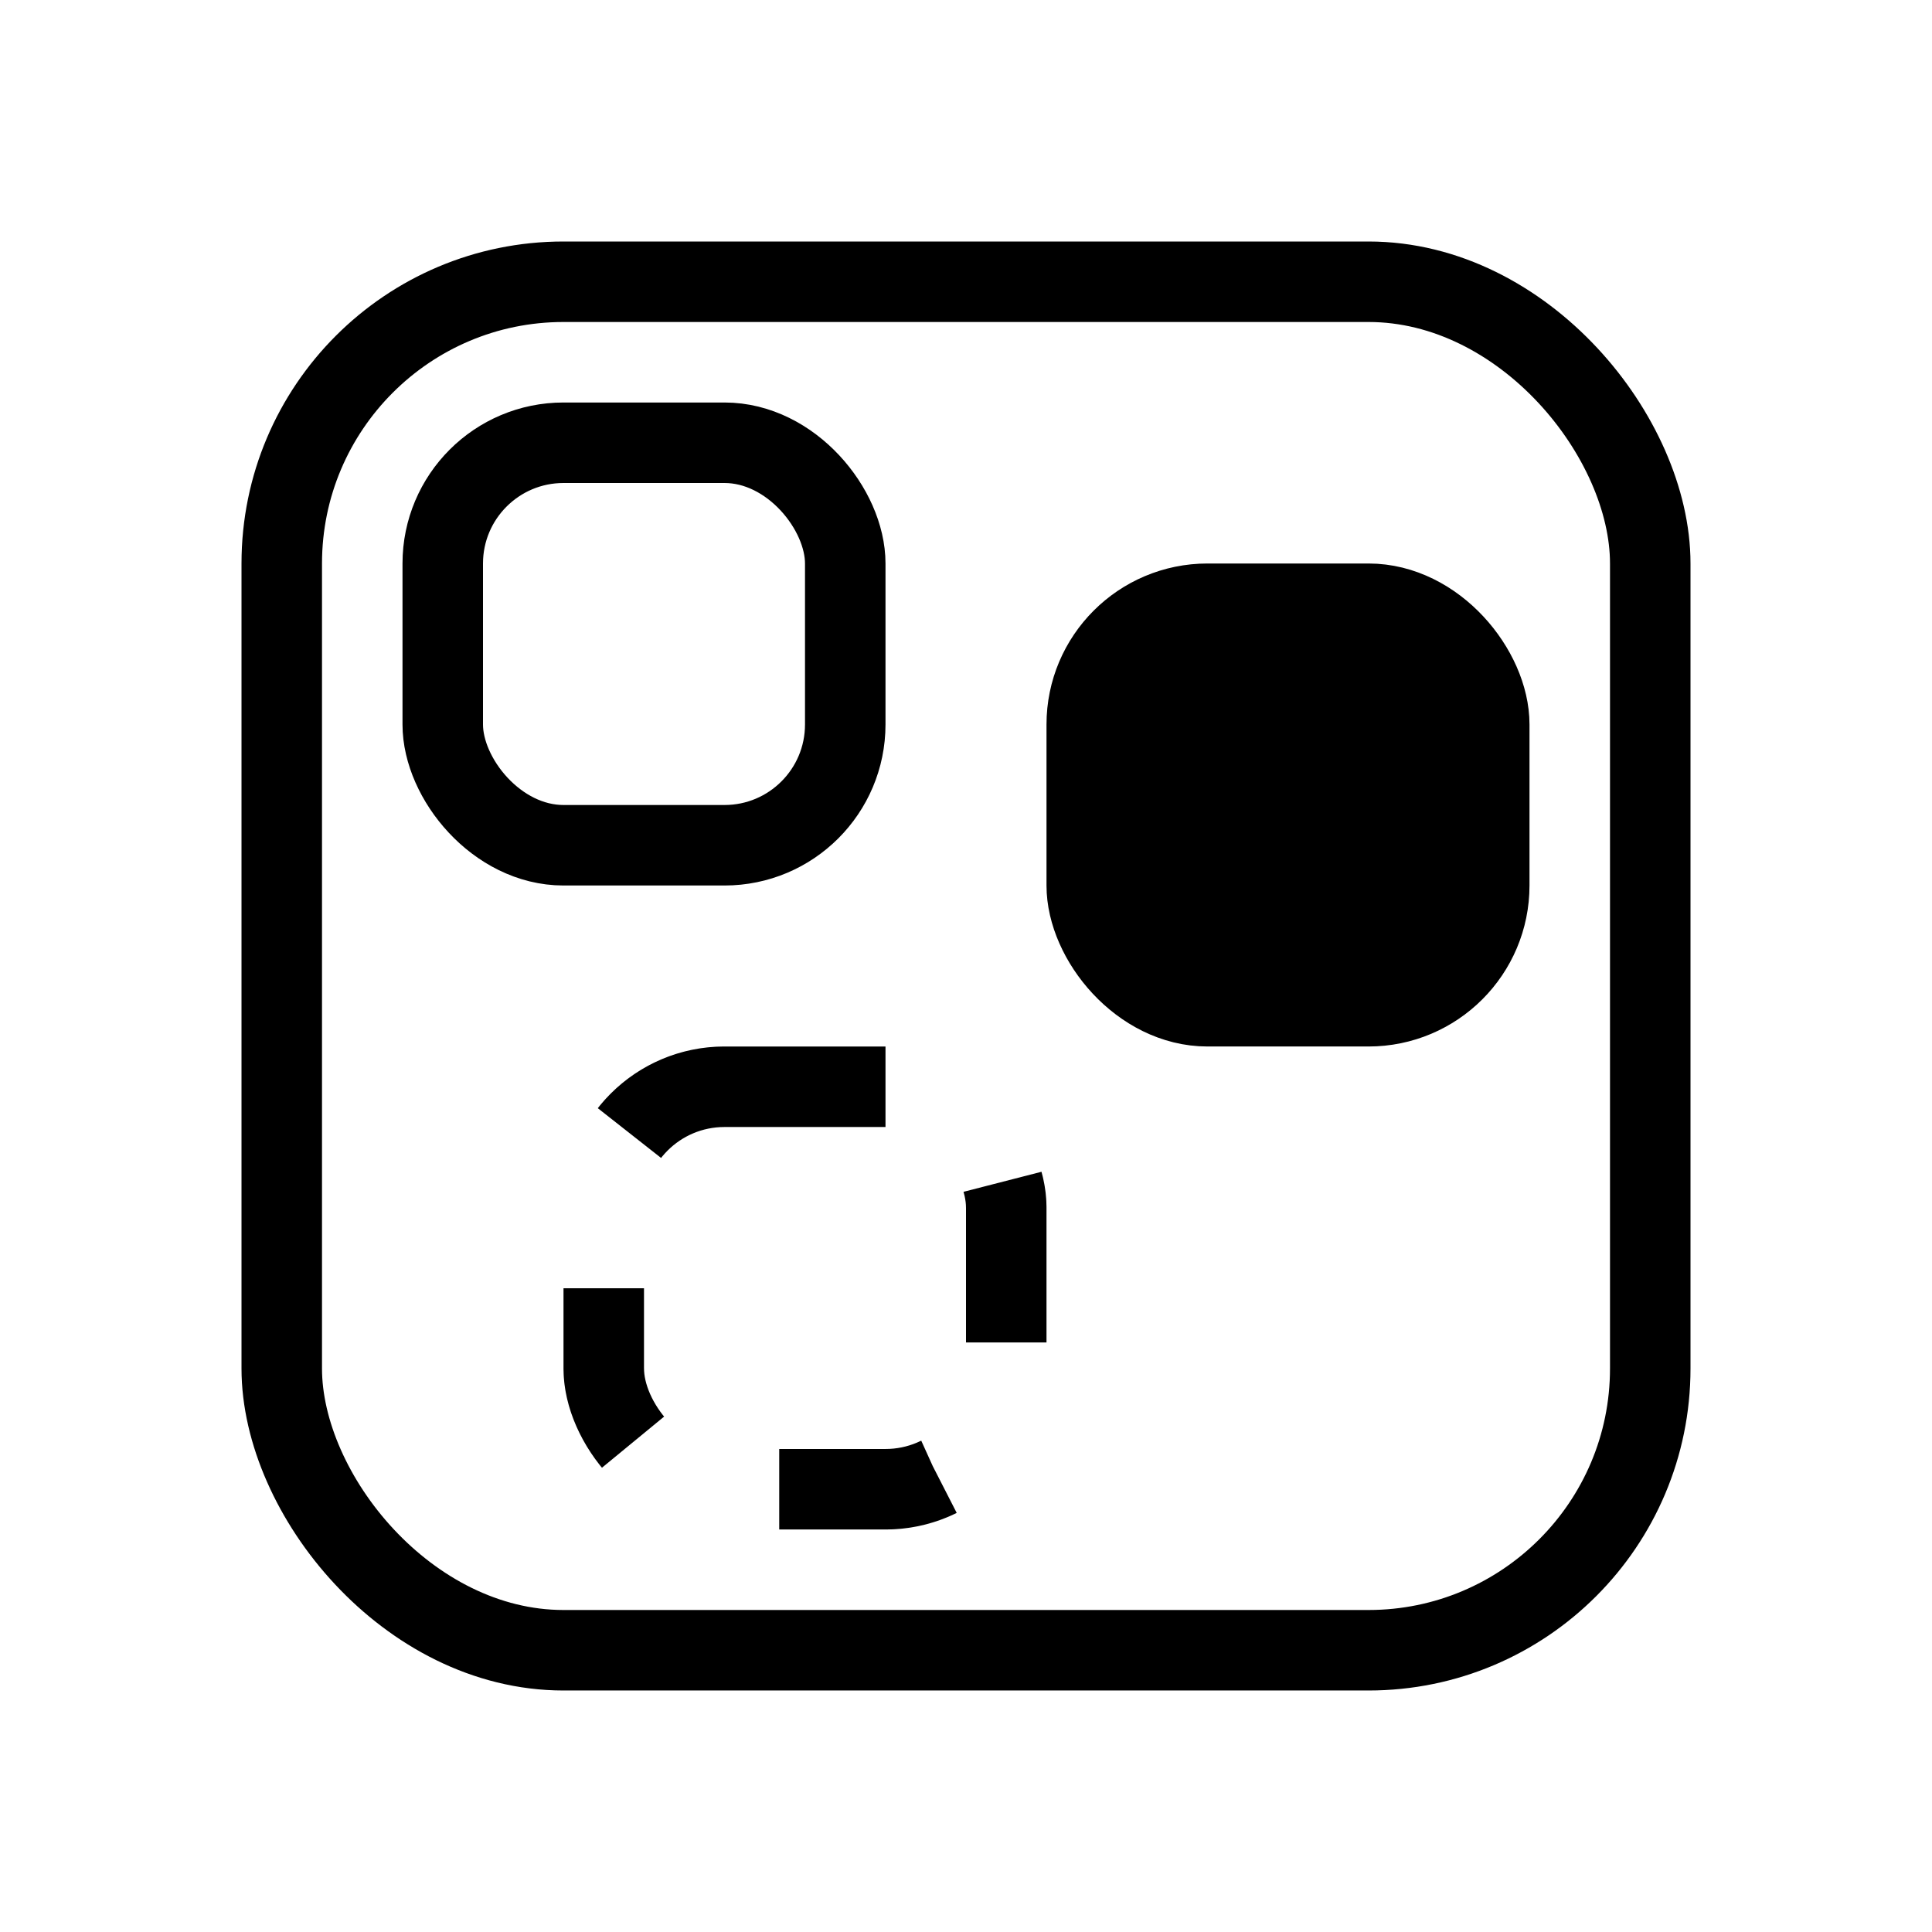 <svg width="24" height="24" viewBox="0 0 24 24" fill="none" xmlns="http://www.w3.org/2000/svg">
<rect x="3.5" y="3.5" width="17" height="17" rx="3.5" stroke="black"/>
<rect x="13.5" y="7.5" width="5" height="5" rx="1.5" fill="black" stroke="black"/>
<rect x="7.5" y="13.5" width="5" height="5" rx="1.5" stroke="black" stroke-dasharray="2 2"/>
<rect x="5.5" y="5.5" width="5" height="5" rx="1.5" stroke="black"/>
</svg>
